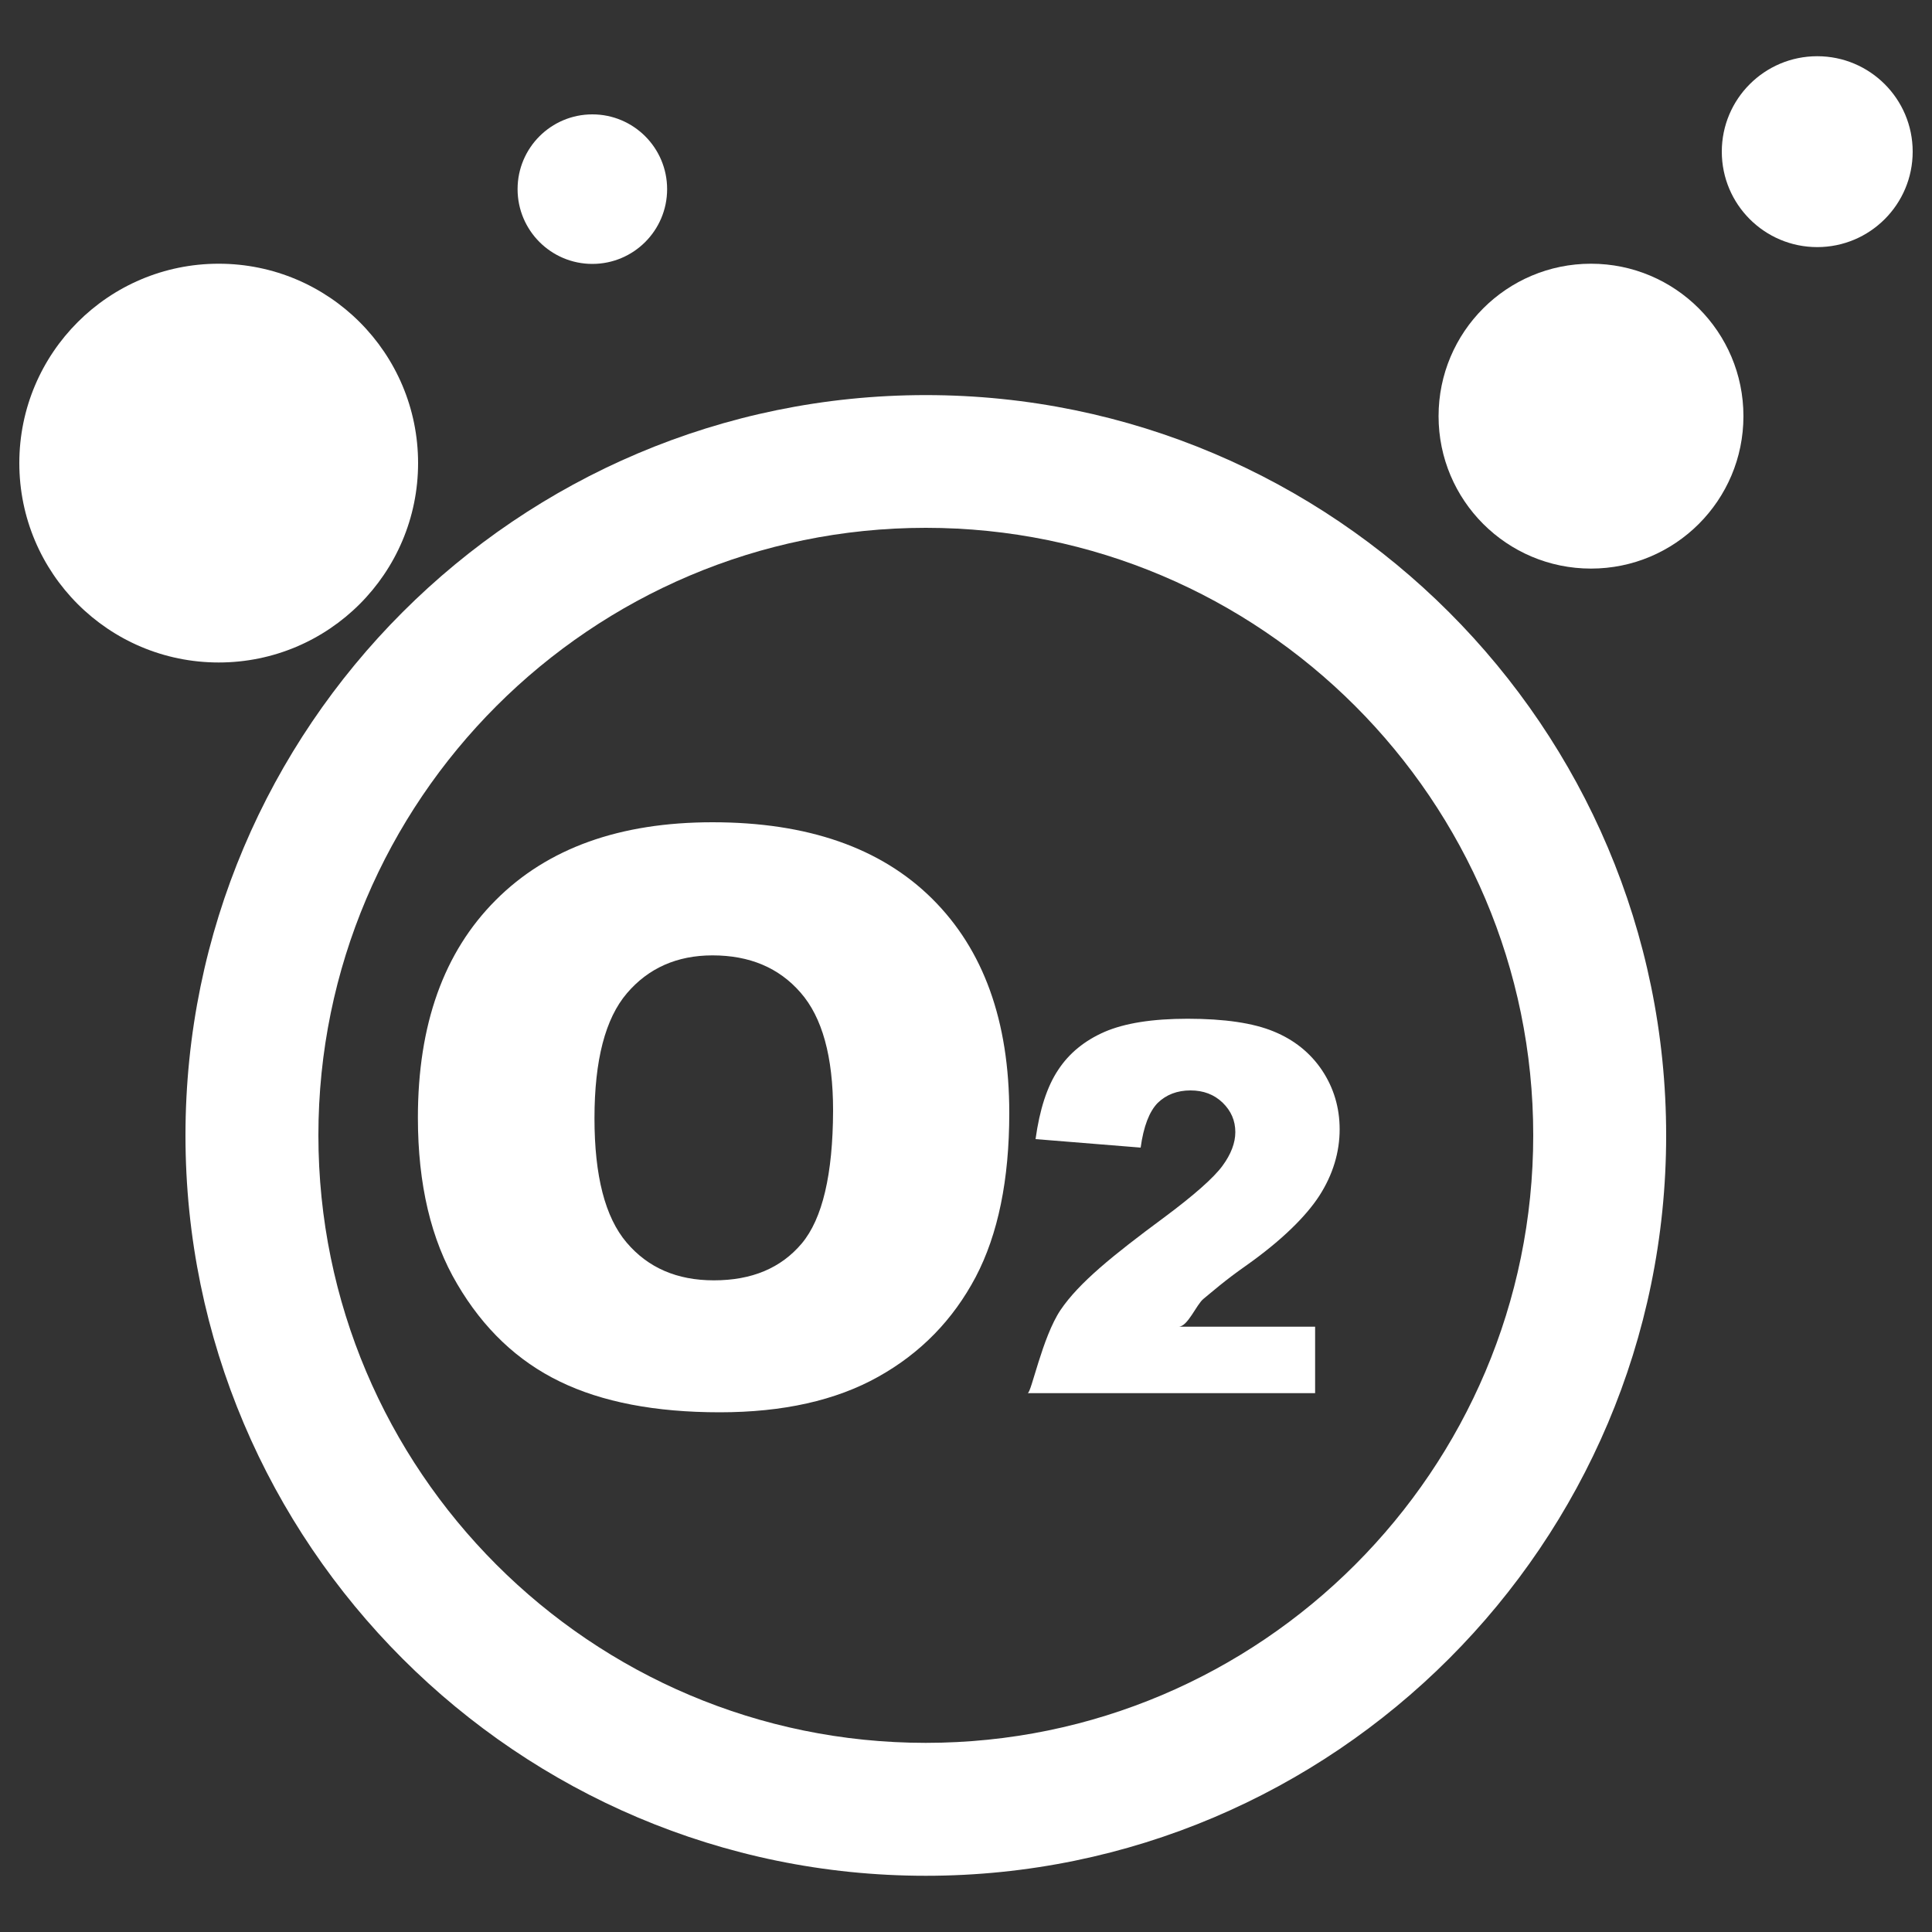 <?xml version="1.0" encoding="utf-8"?>
<!-- Generator: Adobe Illustrator 26.5.2, SVG Export Plug-In . SVG Version: 6.00 Build 0)  -->
<svg version="1.1" id="Calque_1" xmlns="http://www.w3.org/2000/svg" xmlns:xlink="http://www.w3.org/1999/xlink" x="0px" y="0px"
	 viewBox="0 0 1000 1000" style="enable-background:new 0 0 1000 1000;" xml:space="preserve">
<rect x="0" y="0" width="1000" height="1000" fill="#333333" stroke="none"/>
<style type="text/css">
	.st0{fill:#FFFFFF;}
</style>
<g>
	<g>
		<path class="st0" d="M479.2,204.5C267.9,204.5,96,376.4,96,587.7s171.9,383.2,383.2,383.2s383.2-172,383.2-383.2
			C862.4,376.4,690.4,204.5,479.2,204.5z M479.2,902.1c-173.4,0-314.4-141-314.4-314.5c0-173.4,141.1-314.4,314.4-314.4
			c173.4,0,314.4,141.1,314.4,314.4C793.6,761,652.6,902.1,479.2,902.1z"/>
		<circle class="st0" cx="113.2" cy="239.7" r="103.2"/>
		<circle class="st0" cx="823.5" cy="215.4" r="78.9"/>
		<circle class="st0" cx="940.6" cy="78.5" r="49.4"/>
		<circle class="st0" cx="306.6" cy="97.9" r="38.7"/>
		<path class="st0" d="M368.8,425.6c-48,0-85.4,13.4-112.2,40.3c-26.9,26.9-40.3,64.4-40.3,112.6c0,34.5,6.8,63.3,20.4,86.2
			c13.5,23,31.2,39.8,53.1,50.4c21.8,10.6,49.4,15.9,82.7,15.9c32.8,0,60.1-6.1,82.1-18.4c22-12.3,38.7-29.5,50.4-51.6
			c11.6-22.1,17.4-50.4,17.4-84.9c0-47.6-13.3-84.5-39.9-110.9C455.9,438.8,418,425.6,368.8,425.6z M415,643.6
			c-10.8,12.8-25.9,19.1-45.5,19.1c-19.1,0-34.1-6.5-45.2-19.6s-16.6-34.4-16.6-64.3c0-30.1,5.6-51.6,16.8-64.7
			c11.1-13,25.9-19.6,44.3-19.6c19.2,0,34.4,6.4,45.6,19.3c11.2,12.8,16.8,33.1,16.8,61C431.1,607.9,425.7,630.8,415,643.6z"/>
		<path class="st0" d="M622.9,672.3c3.7-3,11-9.5,21.9-17.1c18.4-13,31.1-25.5,38.1-36.3c7-10.9,10.5-22.5,10.5-34.4
			c0-11.2-3.1-21.5-9.1-30.5c-6.1-9.1-14.5-15.8-25-20.1c-10.6-4.4-25.5-6.6-44.6-6.6c-18.3,0-32.6,2.3-43,6.8
			c-10.3,4.5-18.4,11.1-24,19.7c-5.7,8.5-9.6,20.5-11.7,35.8l54.4,4.4c1.5-11,4.5-18.7,8.8-23.1c4.4-4.3,10.1-6.5,17-6.5
			c6.7,0,12.2,2.1,16.6,6.3c4.4,4.3,6.6,9.3,6.6,15.3c0,5.5-2.2,11.4-6.7,17.5s-14.6,15.1-30.5,26.9c-26.1,19.3-43.8,33.6-53.3,47.7
			c-9.5,14.2-15.1,43-17,43h148.8v-34.4H610C614.8,686.7,619.2,675.3,622.9,672.3z"/>
	</g>
</g>
</svg>
